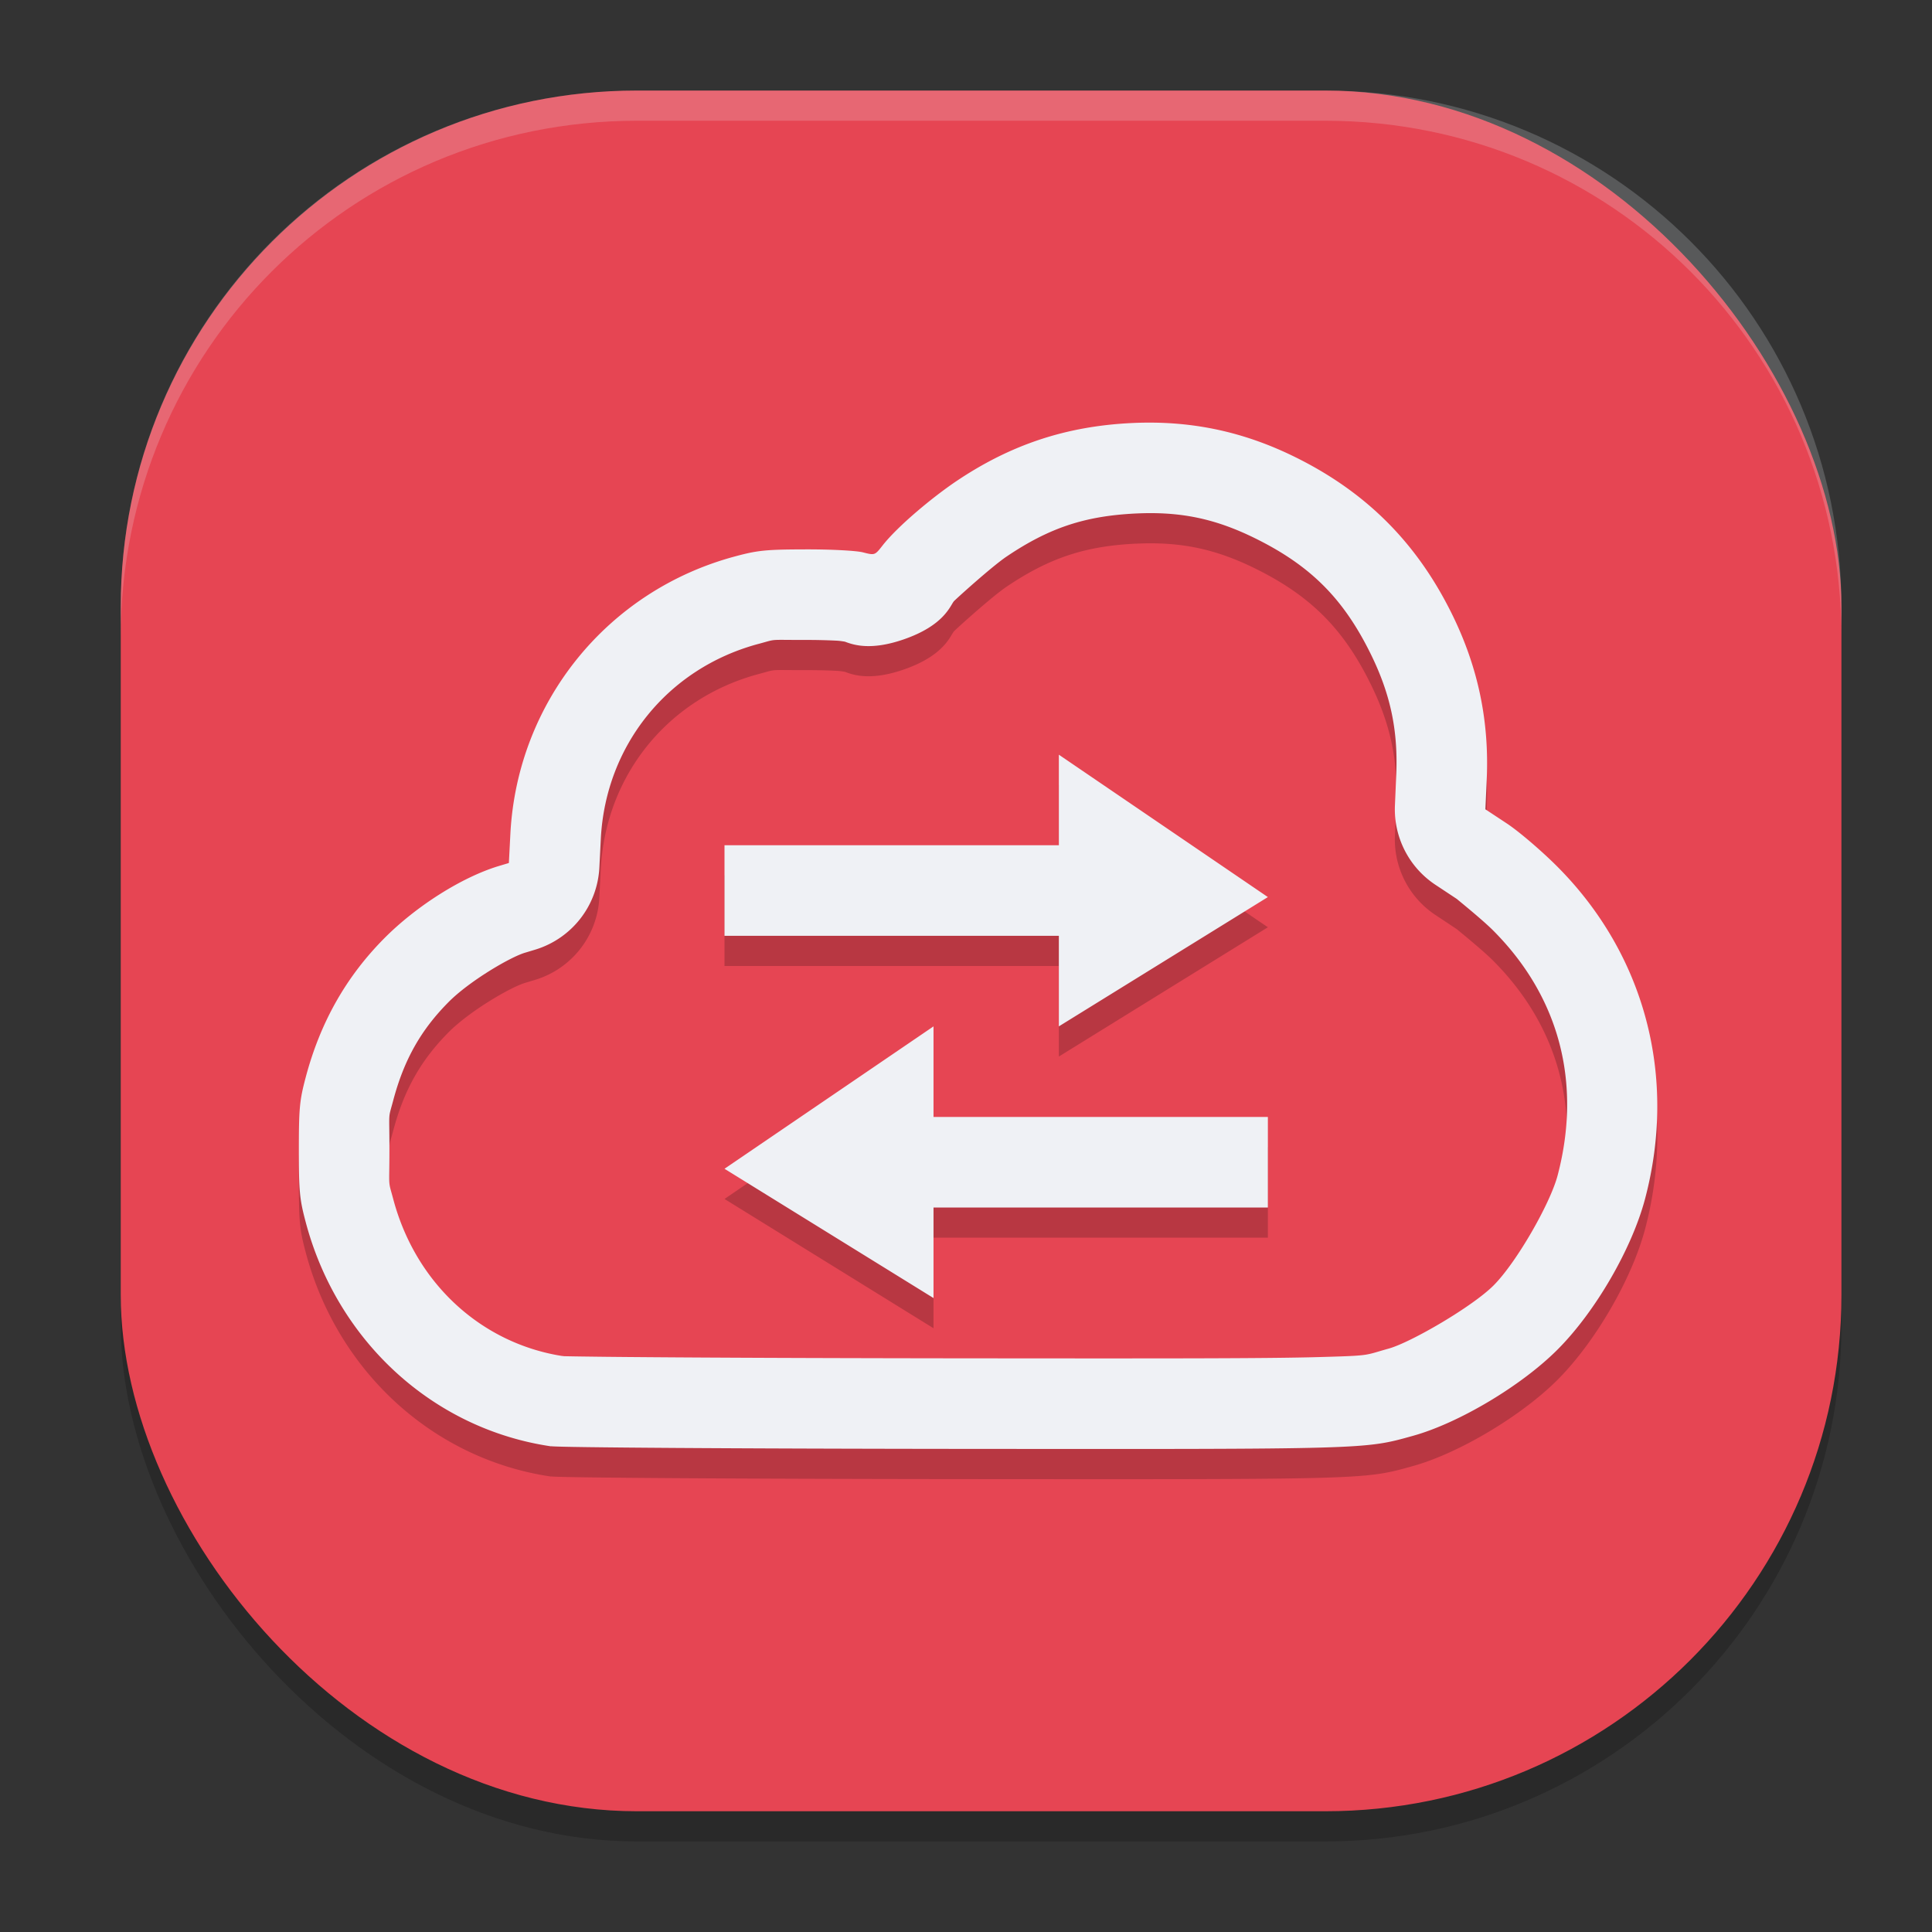 <svg xmlns="http://www.w3.org/2000/svg" width="64" height="64" version="1">
 <rect width="100%" height="100%" fill="#333333" stroke="none"/>
 <rect style="opacity:0.2" width="57" height="57" x="4" y="4" rx="17.1" ry="17.1"/>
 <rect style="fill:#e64553" width="57" height="57" x="4" y="3" rx="17.1" ry="17.1"/>
 <path style="opacity:0.2" d="m 37.486,15.014 c -2.172,0.105 -4.008,0.715 -5.814,1.932 -0.768,0.517 -1.925,1.473 -2.436,2.125 -0.257,0.328 -0.258,0.328 -0.652,0.227 -0.223,-0.056 -1.044,-0.1 -1.889,-0.098 -1.324,0.003 -1.595,0.03 -2.348,0.232 -4.253,1.143 -7.205,4.842 -7.439,9.17 l -0.051,0.986 -0.338,0.102 c -1.21,0.365 -2.722,1.318 -3.785,2.389 -1.268,1.276 -2.123,2.788 -2.605,4.602 -0.204,0.767 -0.229,1.018 -0.229,2.406 0,1.388 0.024,1.639 0.229,2.406 1.049,3.944 4.228,6.848 8.127,7.42 v -0.004 c 0.286,0.042 6.3,0.081 13.367,0.088 13.768,0.011 13.568,0.017 15.182,-0.432 1.524,-0.423 3.611,-1.67 4.805,-2.871 1.249,-1.257 2.454,-3.342 2.889,-4.992 1.065,-4.047 -0.013,-8.101 -2.928,-11.012 -0.515,-0.514 -1.258,-1.148 -1.65,-1.408 L 49.205,27.809 49.25,26.812 c 0.084,-1.918 -0.281,-3.679 -1.119,-5.404 -1.165,-2.4 -2.856,-4.1 -5.24,-5.273 -1.733,-0.852 -3.475,-1.213 -5.404,-1.121 z m 0.143,2.996 h 0.002 c 1.47,-0.07 2.618,0.168 3.936,0.816 1.857,0.914 2.957,2.018 3.867,3.893 0.637,1.311 0.882,2.502 0.818,3.961 l -0.043,0.996 a 3,3 0 0 0 1.34,2.633 l 0.713,0.473 c -0.025,-0.016 0.823,0.666 1.189,1.031 2.19,2.187 2.959,5.037 2.146,8.125 -0.245,0.93 -1.355,2.874 -2.117,3.641 -0.694,0.698 -2.738,1.89 -3.479,2.096 -0.834,0.232 -0.551,0.231 -2.316,0.281 -1.766,0.05 -5.176,0.047 -12.061,0.041 -3.529,-0.004 -6.795,-0.015 -9.209,-0.031 -1.207,-0.008 -2.202,-0.016 -2.904,-0.025 -0.351,-0.005 -0.629,-0.009 -0.814,-0.014 -0.027,-6.72e-4 -0.06,-0.007 -0.096,-0.01 -2.647,-0.427 -4.827,-2.384 -5.574,-5.193 -0.177,-0.666 -0.127,-0.283 -0.127,-1.637 0,-1.354 -0.05,-0.971 0.127,-1.637 0.362,-1.361 0.927,-2.343 1.836,-3.258 0.689,-0.693 2.032,-1.481 2.521,-1.629 a 3,3 0 0 0 0.004,-0.002 l 0.338,-0.102 a 3,3 0 0 0 2.127,-2.713 l 0.051,-0.982 v -0.002 c 0.166,-3.061 2.2,-5.62 5.221,-6.432 a 3,3 0 0 0 0.002,0 c 0.643,-0.173 0.291,-0.128 1.574,-0.131 a 3,3 0 0 0 0.002,0 c 0.369,-9.31e-4 0.743,0.009 1.016,0.023 0.103,0.005 0.195,0.021 0.27,0.033 0.279,0.106 0.855,0.306 1.961,-0.08 1.313,-0.458 1.518,-1.091 1.646,-1.256 l 0.002,-0.002 c 0.035,-0.044 1.245,-1.144 1.75,-1.484 1.41,-0.949 2.589,-1.342 4.281,-1.424 z M 35.076,26 v 3 H 24 v 3 h 11.076 v 3 L 42,30.717 Z M 30.924,35 24,39.717 30.924,44 V 41 H 42 V 38 H 30.924 Z"/>
 <path style="fill:#eff1f5" d="M 37.486 14.014 C 35.314 14.119 33.478 14.729 31.672 15.945 C 30.904 16.463 29.747 17.419 29.236 18.07 C 28.98 18.398 28.978 18.398 28.584 18.297 C 28.361 18.241 27.54 18.197 26.695 18.199 C 25.372 18.202 25.101 18.229 24.348 18.432 C 20.095 19.574 17.142 23.274 16.908 27.602 L 16.857 28.588 L 16.52 28.689 C 15.309 29.055 13.798 30.008 12.734 31.078 C 11.466 32.354 10.611 33.866 10.129 35.68 C 9.925 36.447 9.9 36.698 9.9 38.086 C 9.9 39.474 9.925 39.725 10.129 40.492 C 11.178 44.437 14.356 47.34 18.256 47.912 L 18.256 47.908 C 18.542 47.95 24.556 47.989 31.623 47.996 C 45.391 48.007 45.191 48.013 46.805 47.564 C 48.329 47.141 50.416 45.895 51.609 44.693 C 52.859 43.436 54.064 41.352 54.498 39.701 C 55.563 35.654 54.485 31.6 51.57 28.689 C 51.055 28.175 50.313 27.541 49.92 27.281 L 49.205 26.809 L 49.25 25.812 C 49.334 23.895 48.969 22.134 48.131 20.408 C 46.965 18.009 45.275 16.308 42.891 15.135 C 41.158 14.282 39.416 13.921 37.486 14.014 z M 37.629 17.01 L 37.631 17.01 C 39.101 16.94 40.249 17.178 41.566 17.826 C 43.424 18.74 44.523 19.844 45.434 21.719 C 46.07 23.03 46.316 24.221 46.252 25.68 L 46.209 26.676 A 3 3 0 0 0 47.549 29.309 L 48.262 29.781 C 48.237 29.765 49.085 30.447 49.451 30.812 C 51.642 33 52.41 35.85 51.598 38.938 C 51.353 39.868 50.242 41.811 49.48 42.578 C 48.787 43.276 46.743 44.468 46.002 44.674 C 45.167 44.906 45.451 44.905 43.686 44.955 C 41.92 45.005 38.51 45.002 31.625 44.996 C 28.096 44.992 24.83 44.981 22.416 44.965 C 21.209 44.957 20.214 44.949 19.512 44.939 C 19.161 44.935 18.882 44.93 18.697 44.926 C 18.67 44.925 18.637 44.919 18.602 44.916 C 15.954 44.489 13.775 42.532 13.027 39.723 C 12.85 39.057 12.9 39.44 12.9 38.086 C 12.9 36.732 12.85 37.115 13.027 36.449 C 13.389 35.088 13.954 34.106 14.863 33.191 C 15.552 32.498 16.895 31.71 17.385 31.562 A 3 3 0 0 0 17.389 31.561 L 17.727 31.459 A 3 3 0 0 0 19.854 28.746 L 19.904 27.764 L 19.904 27.762 C 20.071 24.7 22.104 22.142 25.125 21.33 A 3 3 0 0 0 25.127 21.33 C 25.77 21.157 25.417 21.202 26.701 21.199 A 3 3 0 0 0 26.703 21.199 C 27.072 21.198 27.446 21.209 27.719 21.223 C 27.821 21.228 27.913 21.244 27.988 21.256 C 28.268 21.362 28.843 21.562 29.949 21.176 C 31.263 20.718 31.468 20.085 31.596 19.92 L 31.598 19.918 C 31.633 19.874 32.843 18.774 33.348 18.434 C 34.758 17.484 35.936 17.092 37.629 17.01 z M 35.076 25 L 35.076 28 L 24 28 L 24 31 L 35.076 31 L 35.076 34 L 42 29.717 L 35.076 25 z M 30.924 34 L 24 38.717 L 30.924 43 L 30.924 40 L 42 40 L 42 37 L 30.924 37 L 30.924 34 z"/>
 <path style="fill:#eff1f5" d="m 18.628,45.1 c 0.029,0.004 -0.003,2.93e-4 0.033,0.005 a 2.813,2.834 0 0 0 -0.011,0 c -0.008,-0.001 -0.014,-0.004 -0.022,-0.005 z"/>
 <path style="fill:#eff1f5;opacity:0.2" d="M 21.1 3 C 11.626 3 4 10.626 4 20.1 L 4 21.1 C 4 11.626 11.626 4 21.1 4 L 43.9 4 C 53.374 4 61 11.626 61 21.1 L 61 20.1 C 61 10.626 53.374 3 43.9 3 L 21.1 3 z"/>
</svg>
